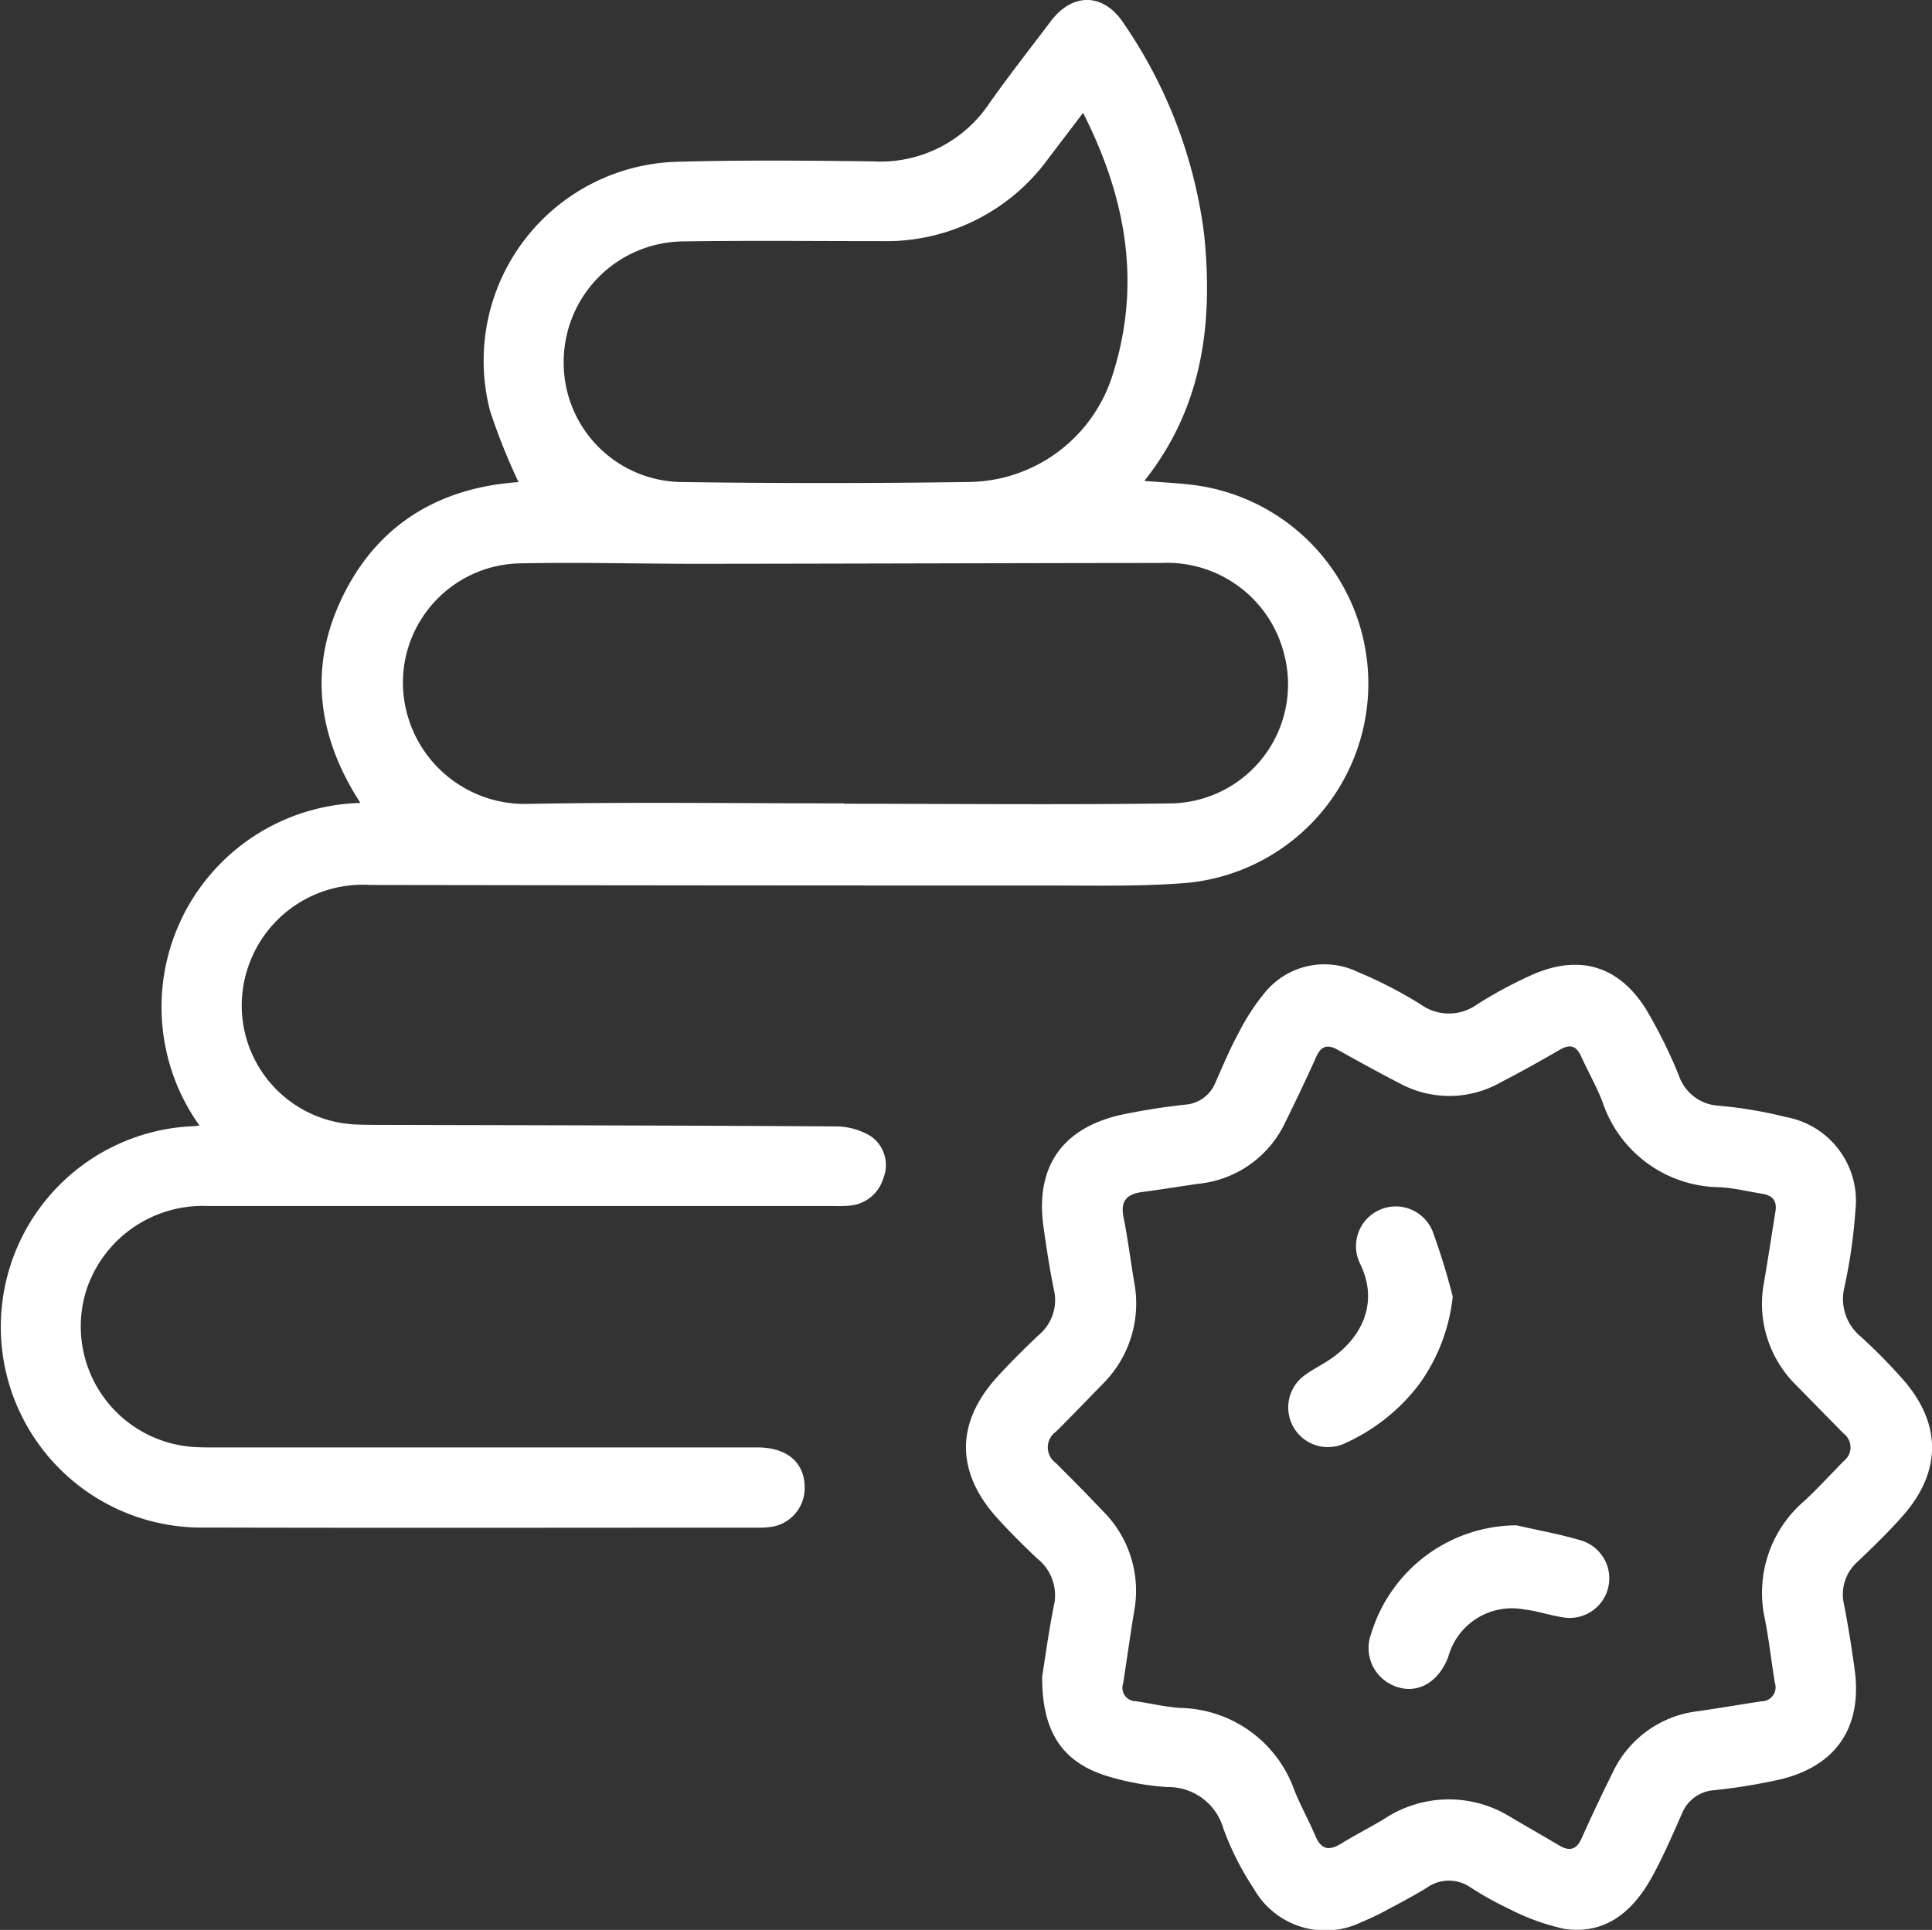 <svg xmlns="http://www.w3.org/2000/svg" width="117.174" height="117.074" viewBox="0 0 117.174 117.074">
  <rect x="0" y="0" width="117.174" height="117.074" fill="#333333" stroke="none"/>
  <g id="Grupo_384" data-name="Grupo 384" transform="translate(-5616.253 -1758.791)">
    <path id="Caminho_579" data-name="Caminho 579" d="M5628.353,1827.074a12.382,12.382,0,0,1,9.76-19.572c-2.632-4.062-3.182-8.314-1.017-12.65s5.887-6.488,10.607-6.815a36.7,36.7,0,0,1-1.724-4.31,12.07,12.07,0,0,1,11.293-15.121c3.966-.111,7.938-.074,11.906-.026a7.939,7.939,0,0,0,7.062-3.5c1.2-1.7,2.483-3.334,3.736-4.994,1.35-1.789,3.246-1.719,4.453.158a28.96,28.96,0,0,1,4.856,12.783c.546,5.363-.077,10.464-3.627,14.936,1.2.107,2.336.134,3.447.318a12.145,12.145,0,0,1-.858,24.068c-2.673.221-5.372.162-8.06.162q-20.741,0-41.483-.035a7.334,7.334,0,0,0-7.373,4.892,7.225,7.225,0,0,0,6.3,9.627c.574.036,1.152.033,1.728.035,9.217.024,18.435.034,27.653.094a4.071,4.071,0,0,1,2.045.588,2.13,2.13,0,0,1,.765,2.566,2.329,2.329,0,0,1-2.04,1.651,8.257,8.257,0,0,1-1.055.021q-18.966,0-37.931,0a7.427,7.427,0,0,0-7.289,5.054,7.328,7.328,0,0,0,6.5,9.566c.639.038,1.28.026,1.92.026q16.133,0,32.265,0c1.784,0,2.846.906,2.864,2.4a2.379,2.379,0,0,1-2.027,2.42,5.366,5.366,0,0,1-.861.048c-11.139,0-22.278.022-33.417-.007a12.181,12.181,0,0,1-1.064-24.333C5627.873,1827.122,5628.061,1827.1,5628.353,1827.074Zm39.1-19.548v.023c6.653,0,13.307.072,19.959-.024a7.222,7.222,0,0,0,6.742-8.975,7.321,7.321,0,0,0-7.509-5.606c-9.34.007-18.68.041-28.021.05-3.582,0-7.166-.1-10.746-.029a7.244,7.244,0,0,0-7.186,7.438,7.393,7.393,0,0,0,7.377,7.159C5654.523,1807.438,5660.986,1807.526,5667.448,1807.526Zm14.491-41.894-2.076,2.73a12.154,12.154,0,0,1-10.158,5.057c-4.032,0-8.065-.042-12.1.018a7.317,7.317,0,0,0-7.17,7.294,7.237,7.237,0,0,0,7.041,7.3q8.734.126,17.473,0a9.251,9.251,0,0,0,8.674-6.186C5685.509,1776.292,5684.643,1770.959,5681.939,1765.632Z" fill="#fff"/>
    <path id="Caminho_580" data-name="Caminho 580" d="M5679.46,1860.489c.172-1.064.387-2.681.706-4.276a2.826,2.826,0,0,0-.956-2.833c-.841-.785-1.658-1.6-2.433-2.45-2.578-2.822-2.584-5.835-.018-8.64.8-.872,1.64-1.708,2.5-2.52a2.753,2.753,0,0,0,.91-2.756c-.259-1.251-.448-2.517-.627-3.782-.508-3.591,1.074-5.957,4.609-6.791a39.309,39.309,0,0,1,3.976-.637,2.14,2.14,0,0,0,1.835-1.329c.441-.992.857-2,1.375-2.953a13.419,13.419,0,0,1,1.661-2.557,4.656,4.656,0,0,1,5.6-1.213,26.575,26.575,0,0,1,3.827,1.974,2.916,2.916,0,0,0,3.389.011,26.127,26.127,0,0,1,3.373-1.816c2.839-1.25,5.228-.555,6.884,2.074a29.819,29.819,0,0,1,2,4.03,2.708,2.708,0,0,0,2.421,1.842,26.17,26.17,0,0,1,4.062.684,5.174,5.174,0,0,1,4.226,5.7,32.28,32.28,0,0,1-.669,4.643,2.961,2.961,0,0,0,1.013,2.995,33.843,33.843,0,0,1,2.556,2.6c2.326,2.658,2.336,5.547.017,8.21-.859.987-1.812,1.9-2.755,2.806a2.645,2.645,0,0,0-.857,2.59c.258,1.317.469,2.644.651,3.973.476,3.49-1.107,5.853-4.527,6.671a34.985,34.985,0,0,1-3.974.65,2.263,2.263,0,0,0-1.975,1.427c-.572,1.284-1.126,2.582-1.8,3.811-1.138,2.068-2.774,3.533-5.305,3.18a13.5,13.5,0,0,1-3.4-1.23,19.775,19.775,0,0,1-2.343-1.308,2.3,2.3,0,0,0-2.61.029c-.761.469-1.553.89-2.344,1.31a15.765,15.765,0,0,1-1.641.788,4.985,4.985,0,0,1-6.521-2.028,17.345,17.345,0,0,1-1.851-3.668,3.474,3.474,0,0,0-3.427-2.5,16.23,16.23,0,0,1-3.665-.681C5680.683,1865.679,5679.437,1863.841,5679.46,1860.489Zm44.483-28.278c.075-.621-.232-.906-.8-1-.852-.135-1.7-.345-2.556-.4a7.568,7.568,0,0,1-7.145-5.176c-.365-.951-.88-1.843-1.3-2.773-.292-.643-.678-.742-1.288-.389-1.188.689-2.39,1.359-3.609,1.99a6.3,6.3,0,0,1-6.079.059c-1.278-.657-2.536-1.355-3.792-2.053-.6-.335-.991-.233-1.285.418q-.906,2.008-1.884,3.984a6.536,6.536,0,0,1-5.24,3.728c-1.14.163-2.276.351-3.418.5-.93.119-1.358.525-1.154,1.53.26,1.283.423,2.585.635,3.877a6.889,6.889,0,0,1-1.91,6.256c-.937.962-1.868,1.93-2.819,2.878a1.163,1.163,0,0,0-.022,1.893c.975.969,1.941,1.949,2.887,2.946a6.809,6.809,0,0,1,1.869,6.085c-.237,1.45-.437,2.906-.664,4.358a.811.811,0,0,0,.772,1.071c.885.129,1.763.34,2.653.406a7.5,7.5,0,0,1,6.964,5c.377.948.883,1.843,1.28,2.784.357.844.856.879,1.57.44.843-.52,1.729-.97,2.579-1.479a7.082,7.082,0,0,1,7.721-.1c.966.566,1.937,1.121,2.9,1.693.618.368,1.048.284,1.363-.416q.9-2.008,1.882-3.985a6.552,6.552,0,0,1,5.229-3.744c1.265-.185,2.525-.4,3.79-.591a.855.855,0,0,0,.823-1.129c-.211-1.292-.354-2.6-.607-3.881a7.336,7.336,0,0,1,2.434-7.18c.815-.765,1.572-1.593,2.356-2.39a1.051,1.051,0,0,0-.013-1.669q-1.413-1.434-2.821-2.876a6.923,6.923,0,0,1-2-6.319C5723.49,1835.114,5723.71,1833.661,5723.943,1832.211Z" fill="#fff"/>
    <path id="Caminho_581" data-name="Caminho 581" d="M5708.224,1851.322c1.331.306,2.683.541,3.985.939a2.4,2.4,0,0,1-1.182,4.64c-.786-.116-1.551-.392-2.338-.476a4,4,0,0,0-4.6,2.876c-.648,1.711-2.127,2.4-3.537,1.639a2.467,2.467,0,0,1-1.138-3.042A9.265,9.265,0,0,1,5708.224,1851.322Z" fill="#fff"/>
    <path id="Caminho_582" data-name="Caminho 582" d="M5704.36,1837.447a11.084,11.084,0,0,1-2.039,5.323,11.671,11.671,0,0,1-4.538,3.594,2.408,2.408,0,0,1-2.408-4.142c.487-.359,1.039-.627,1.542-.965,1.927-1.3,2.986-3.443,1.826-5.8a2.411,2.411,0,1,1,4.388-1.993A40.563,40.563,0,0,1,5704.36,1837.447Z" fill="#fff"/>
  </g>
</svg>
